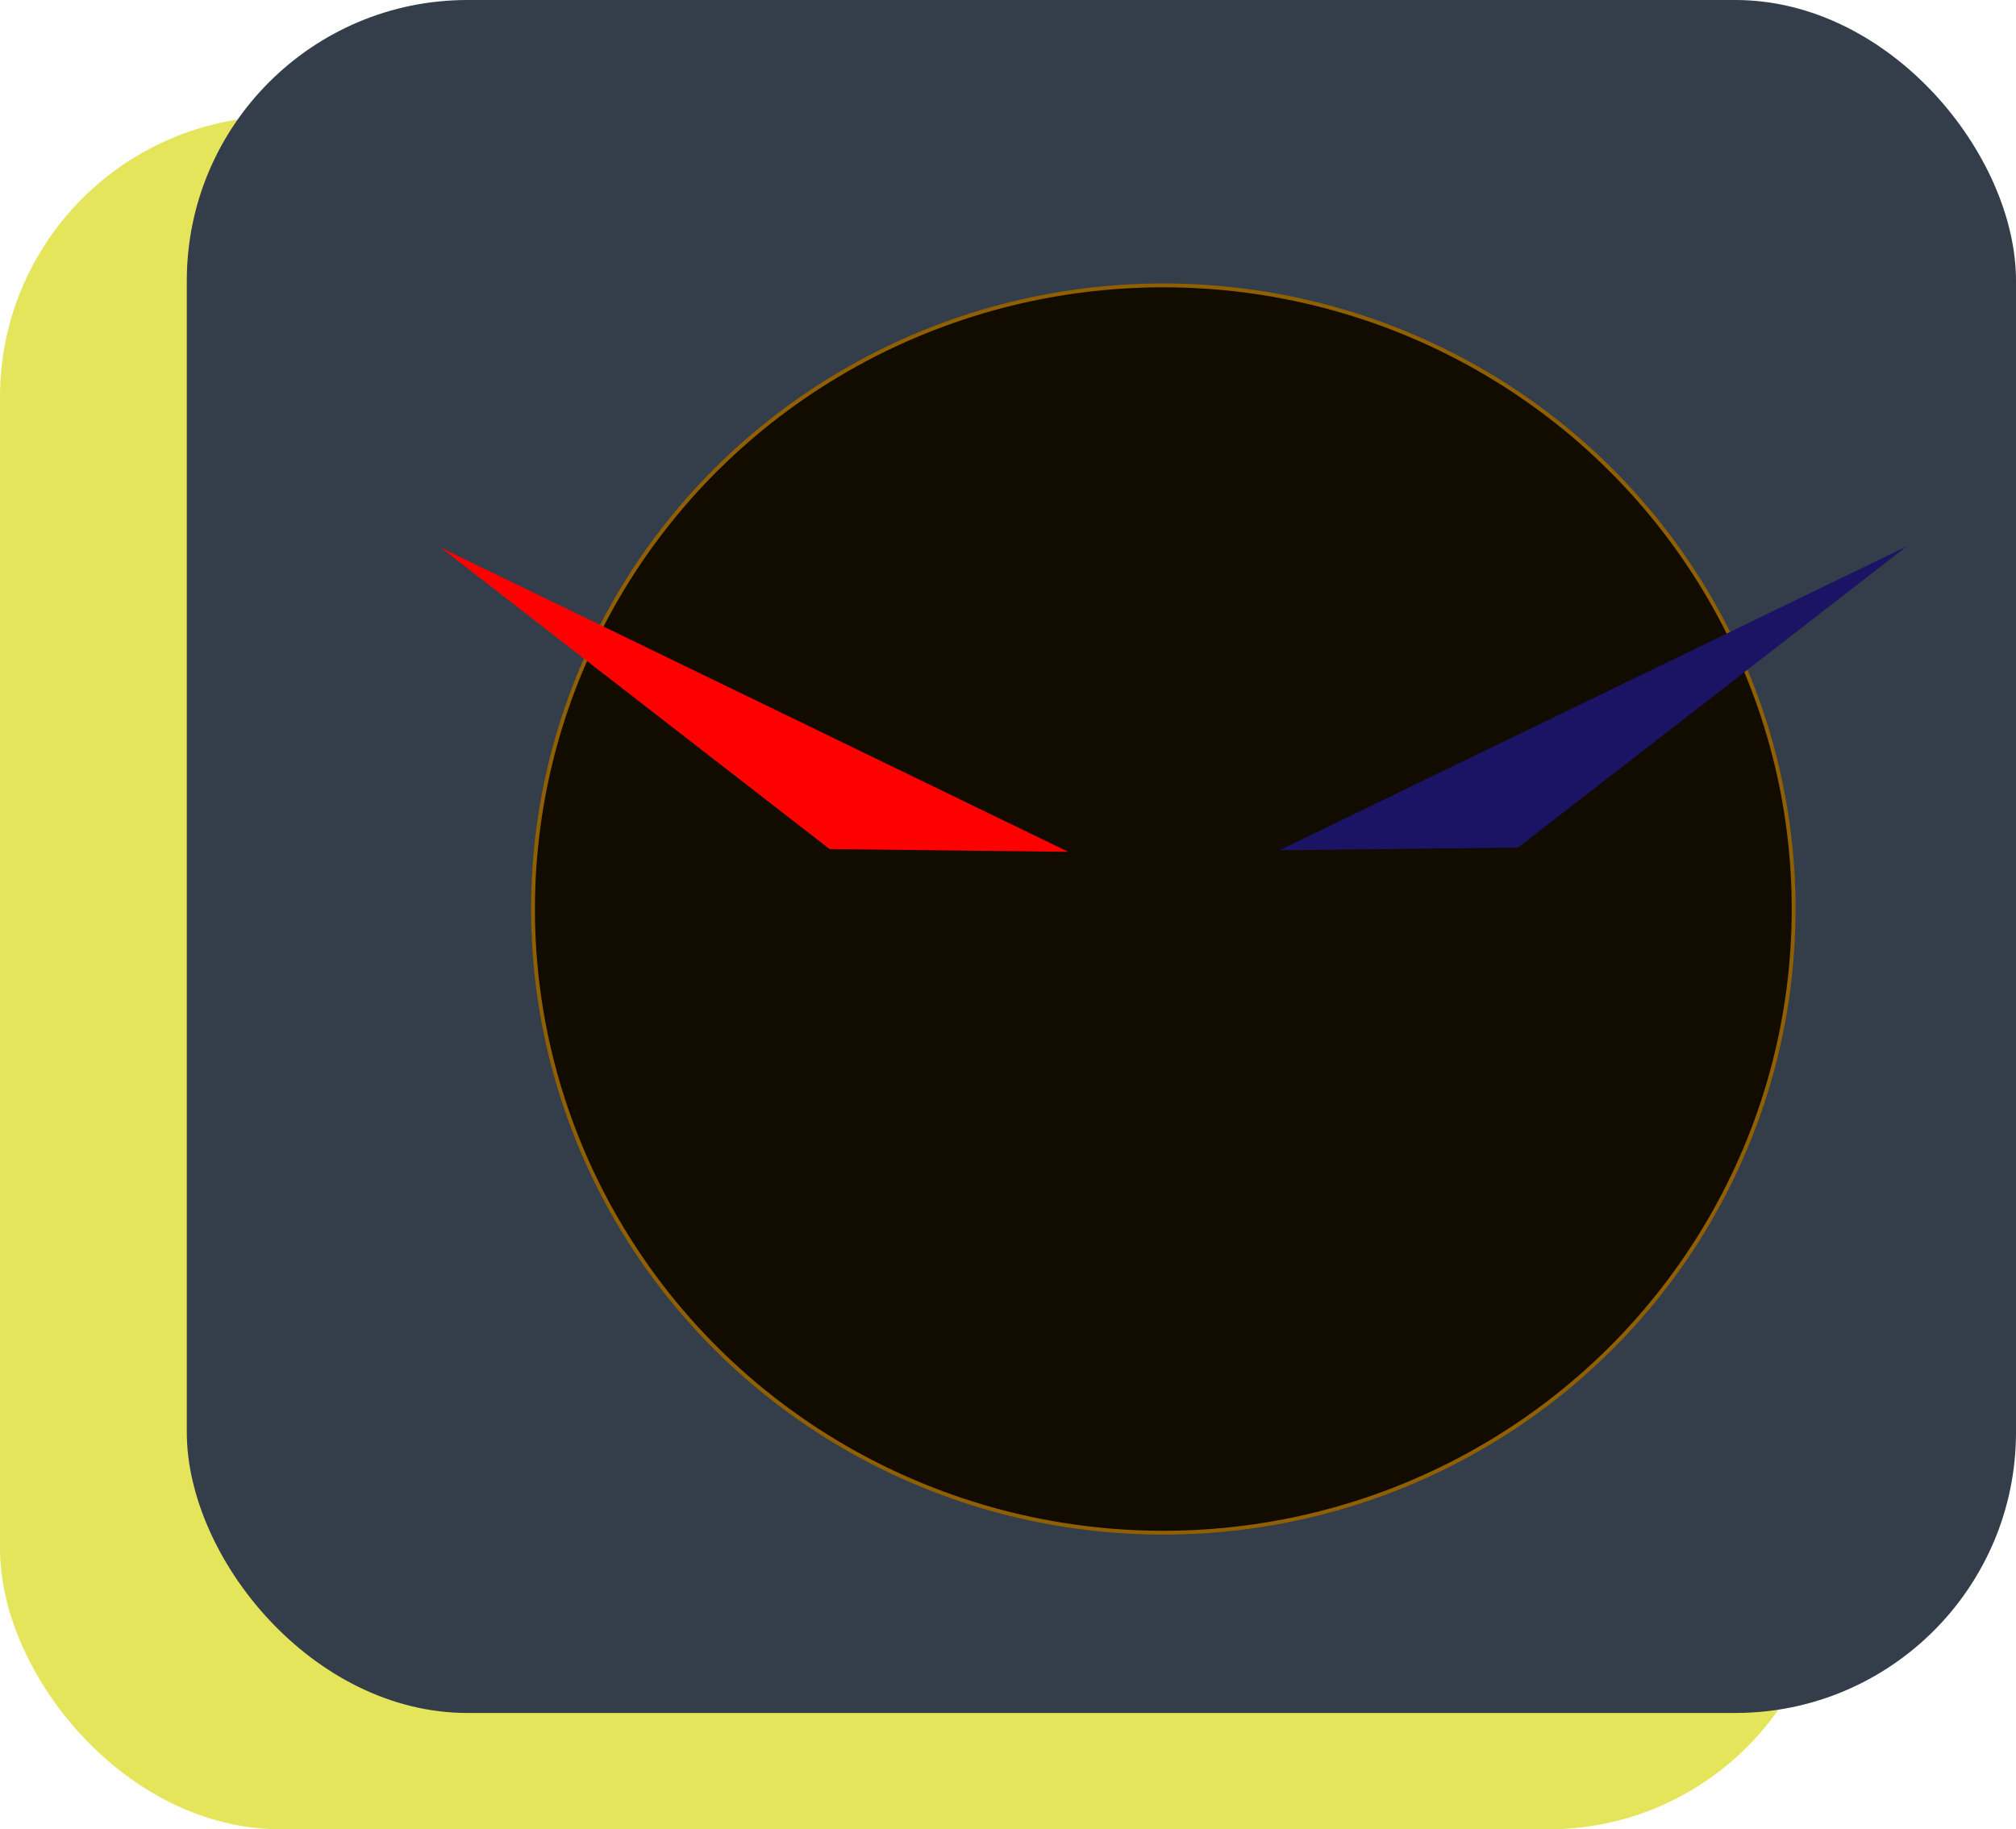 <svg xmlns="http://www.w3.org/2000/svg" viewBox="0 0 572 519"><defs><style>.cls-1{fill:#e5e55c;}.cls-2{fill:#343d4a;}.cls-3{fill:#120b00;stroke:#8f5f00;stroke-width:1.09px;}.cls-3,.cls-4{stroke-miterlimit:10;}.cls-4{fill:none;stroke:#000;stroke-width:1.11px;}.cls-5{fill:#1b1464;}.cls-6{fill:red;}</style></defs><title>1st</title><g id="Layer_2" data-name="Layer 2"><g id="Layer_1-2" data-name="Layer 1"><rect class="cls-1" y="33" width="519" height="486" rx="79.65"/><rect class="cls-2" x="53" width="519" height="486" rx="79.65"/><ellipse class="cls-3" cx="330.07" cy="257.91" rx="178.84" ry="176.94"/><line class="cls-4" x1="428.31" y1="206.23" x2="428.31" y2="206.22"/><path class="cls-5" d="M363,241.24l67.71-.77L541,155Z"/><path class="cls-6" d="M303.1,241.68l-67.71-.78L125.12,155.41Z"/></g></g></svg>